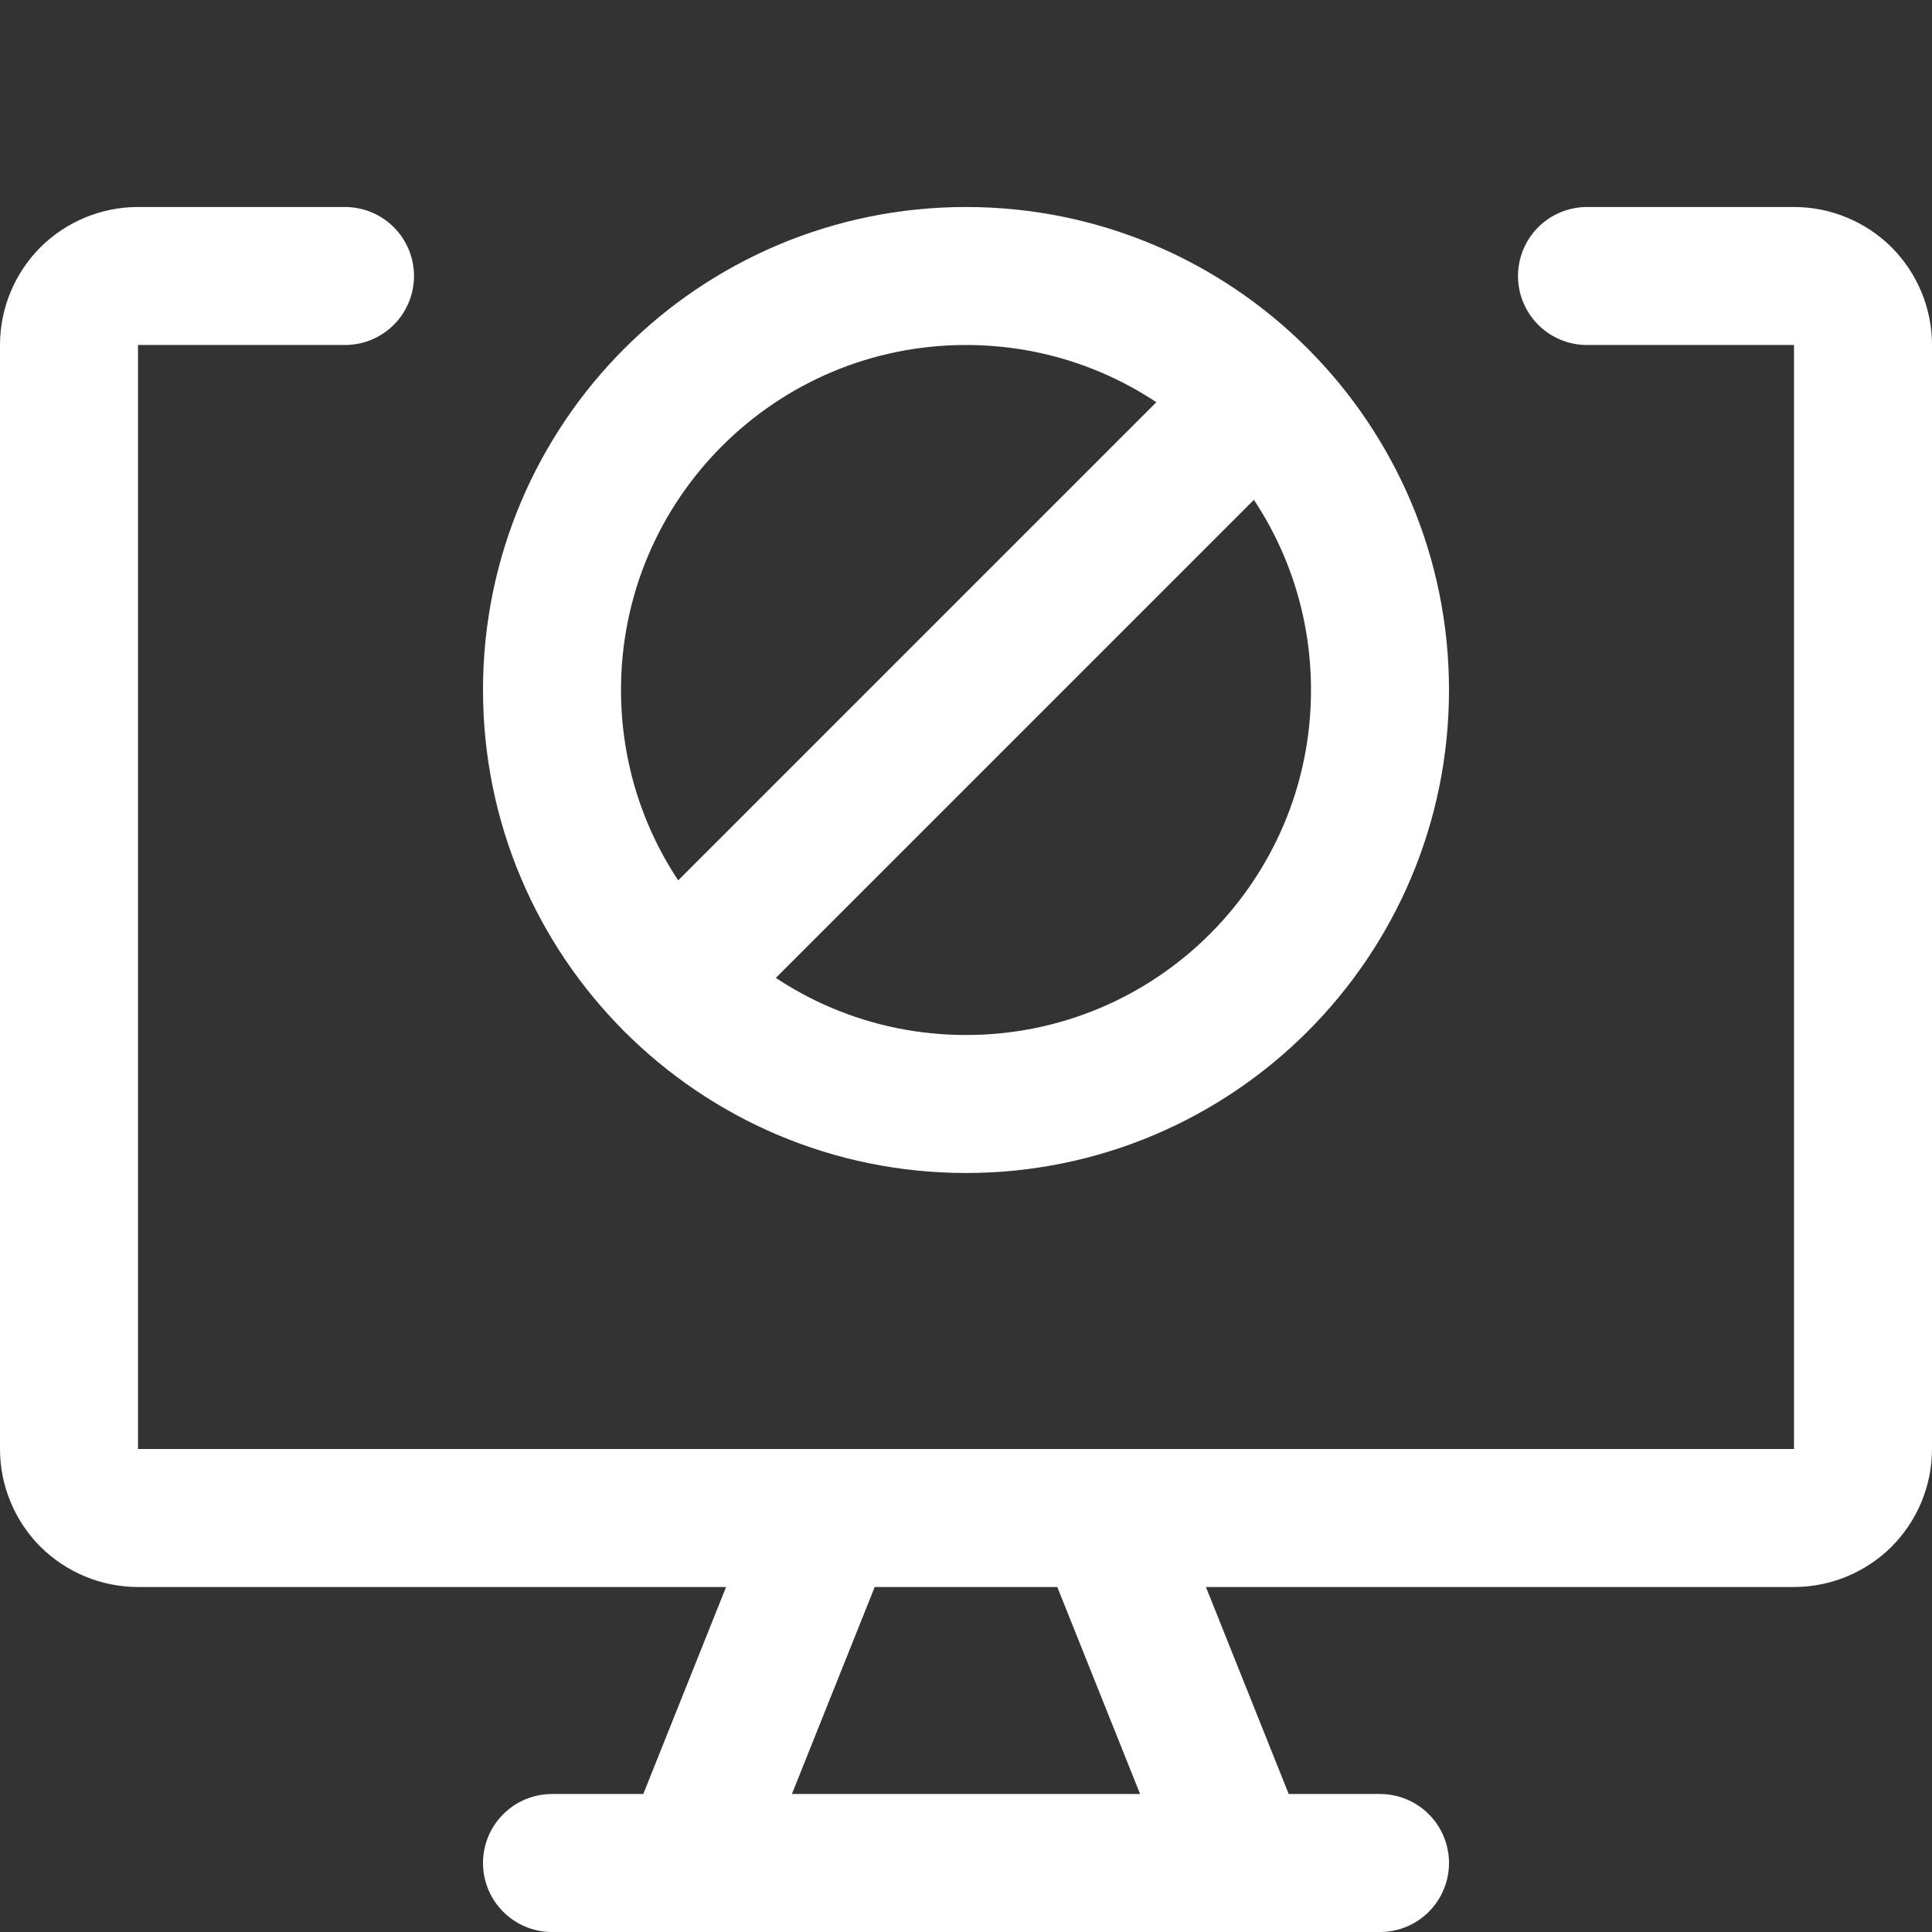 <svg width="14" height="14" viewBox="0 0 14 14" fill="none" xmlns="http://www.w3.org/2000/svg">
<rect x="0" y="0" width="14" height="14" fill="#333333" stroke="none"/>
<path d="M11.5 2H13C13.133 2 13.26 2.053 13.354 2.146C13.447 2.24 13.5 2.367 13.5 2.5V10.5C13.5 10.633 13.447 10.76 13.354 10.854C13.26 10.947 13.133 11 13 11H1C0.867 11 0.74 10.947 0.646 10.854C0.553 10.76 0.5 10.633 0.5 10.5V2.5C0.5 2.367 0.553 2.24 0.646 2.146C0.74 2.053 0.867 2 1 2H2.5M6 11L5 13.5M8 11L9 13.5M4 13.5H10" stroke="white" stroke-linecap="round" stroke-linejoin="round"/>
<path d="M7 8C8.657 8 10 6.657 10 5C10 3.343 8.657 2 7 2C5.343 2 4 3.343 4 5C4 6.657 5.343 8 7 8Z" stroke="white" stroke-linecap="round" stroke-linejoin="round"/>
<path d="M4.88 7.121L9.12 2.881" stroke="white" stroke-linecap="round" stroke-linejoin="round"/>
</svg>
